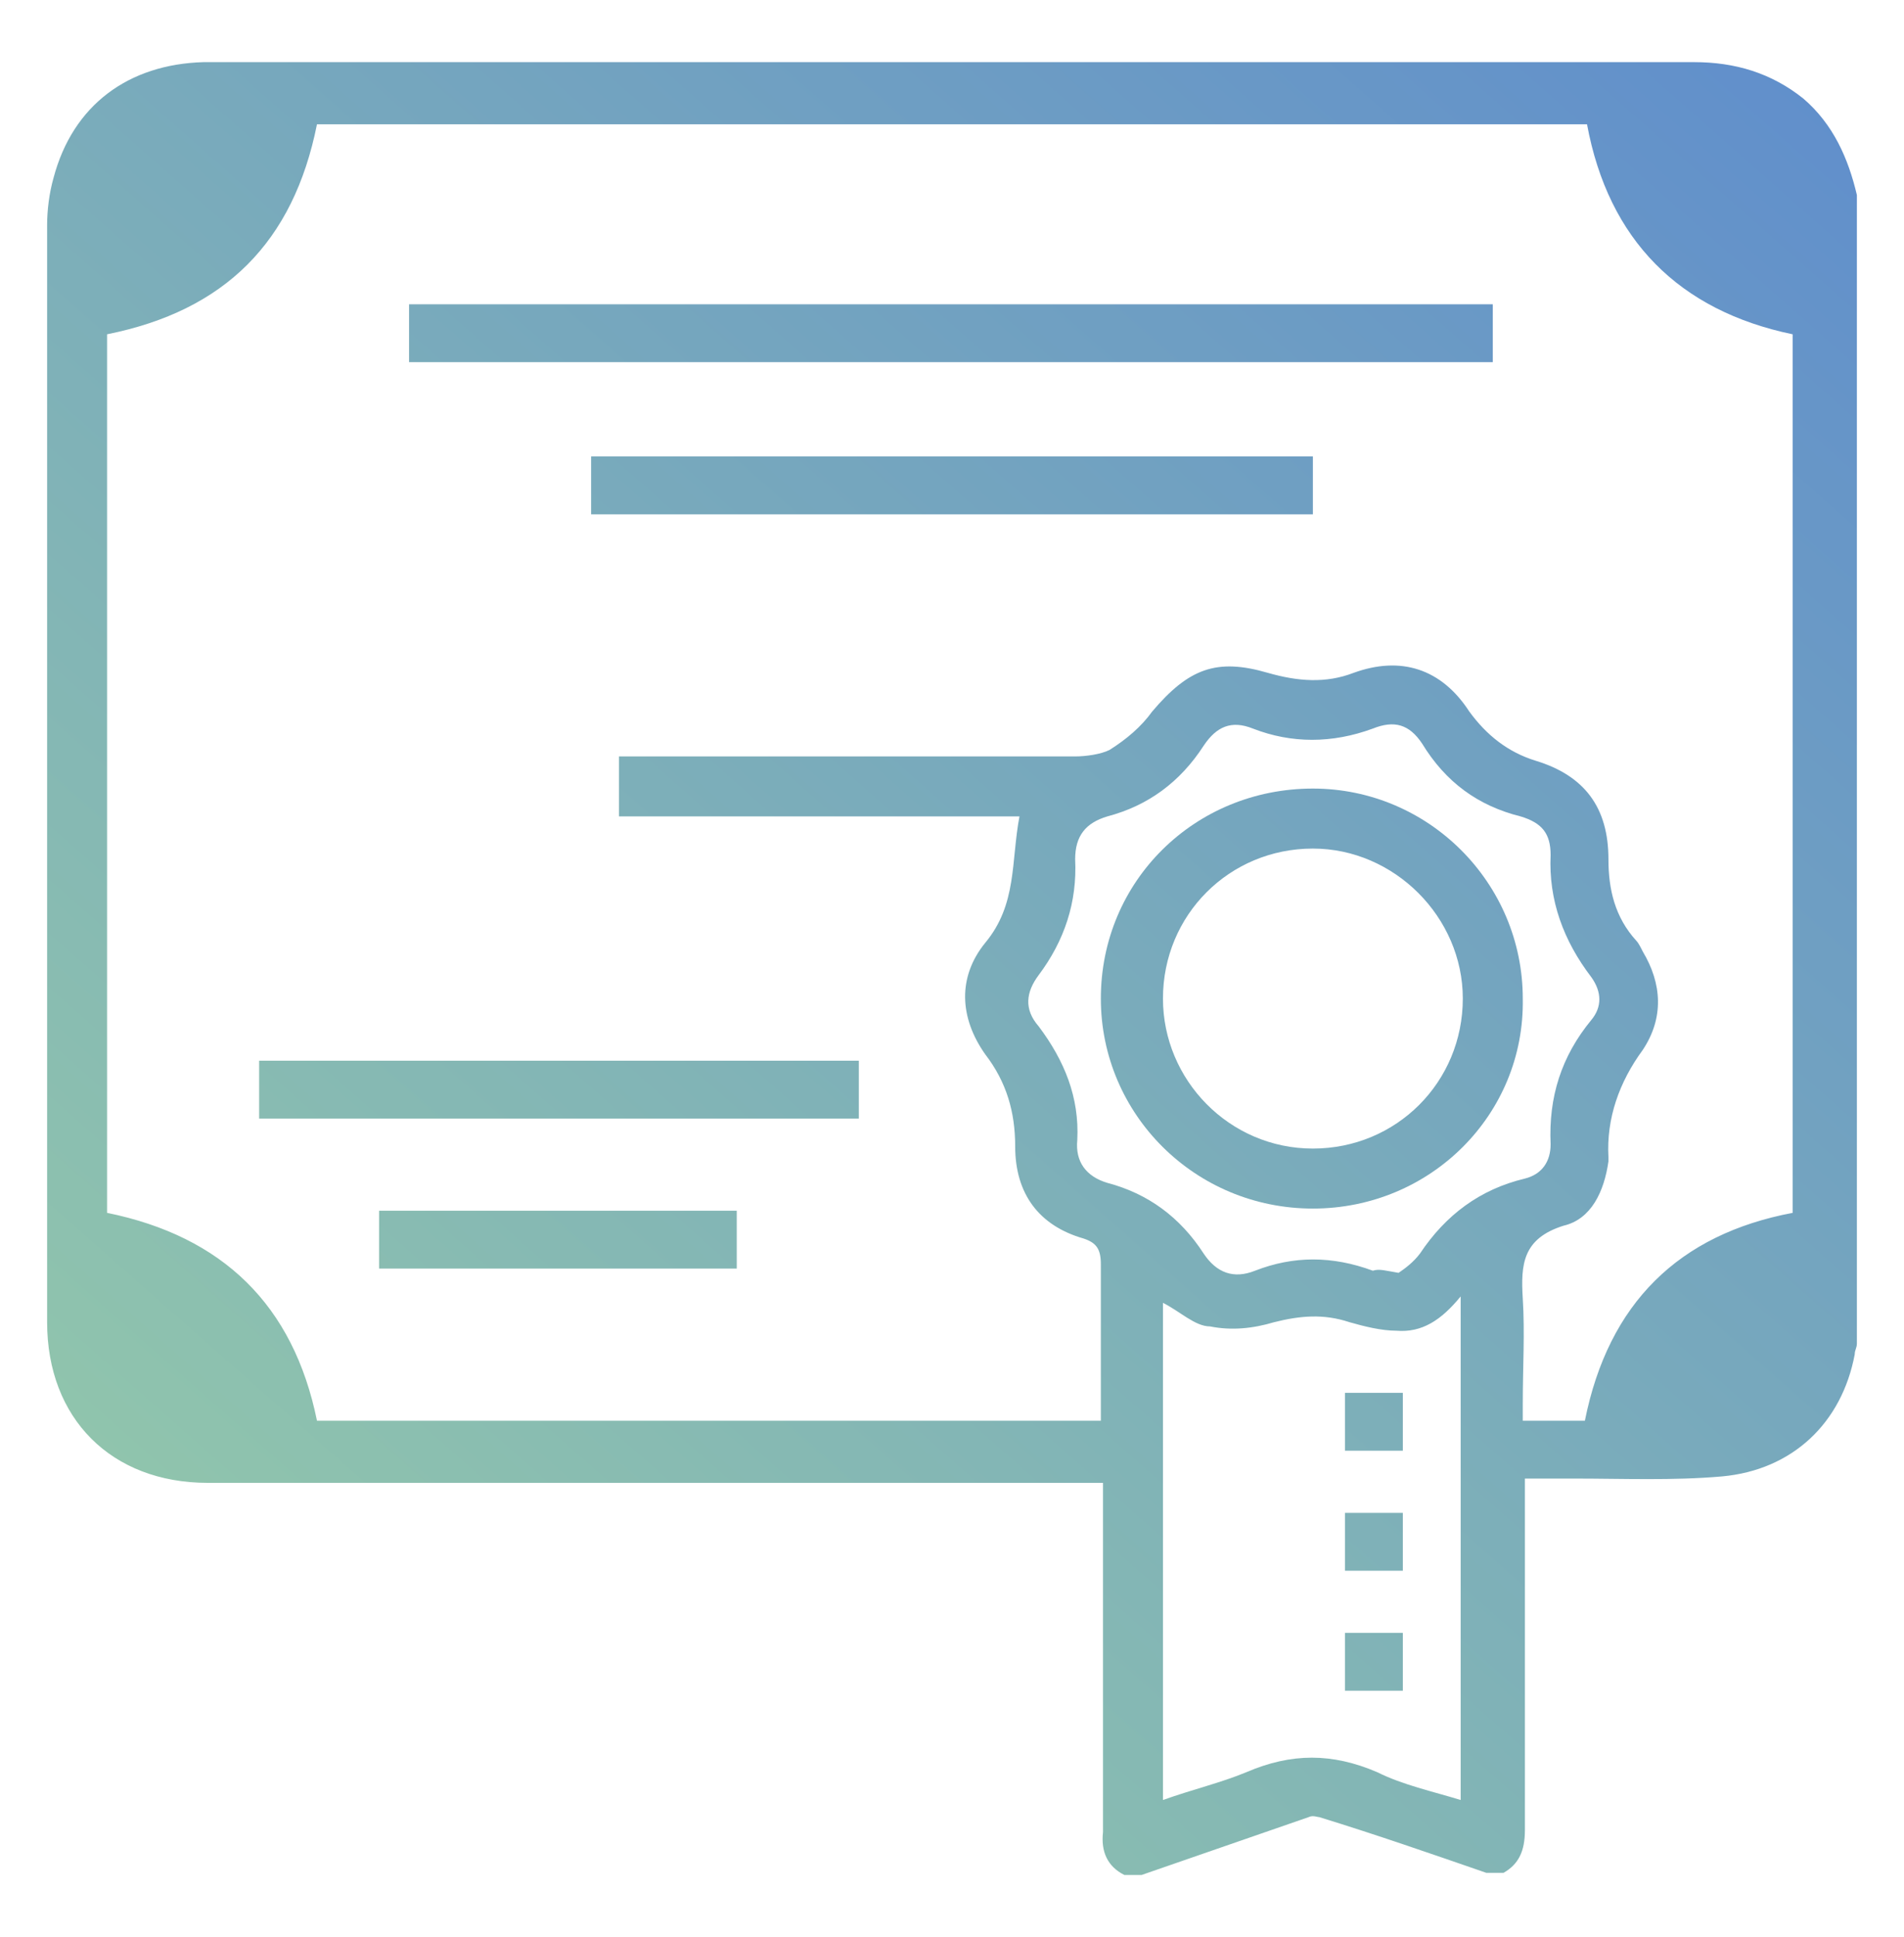 <?xml version="1.0" encoding="utf-8"?>
<!-- Generator: Adobe Illustrator 24.0.0, SVG Export Plug-In . SVG Version: 6.00 Build 0)  -->
<svg version="1.1" id="Capa_1" xmlns="http://www.w3.org/2000/svg" xmlns:xlink="http://www.w3.org/1999/xlink" x="0px" y="0px"
	 viewBox="0 0 88.9 90.4" style="enable-background:new 0 0 88.9 90.4;" xml:space="preserve">
<style type="text/css">
	.st0{fill:url(#SVGID_1_);}
	.st1{fill:url(#SVGID_2_);}
	.st2{fill:url(#SVGID_3_);}
	.st3{fill:url(#SVGID_4_);}
	.st4{fill:url(#SVGID_5_);}
	.st5{fill:url(#SVGID_6_);}
	.st6{fill:url(#SVGID_7_);}
	.st7{fill:url(#SVGID_8_);}
	.st8{fill:url(#SVGID_9_);}
</style>
<g>
	<g>
		<linearGradient id="SVGID_1_" gradientUnits="userSpaceOnUse" x1="6.395" y1="81.242" x2="80.256" y2="-2.466">
			<stop  offset="0" style="stop-color:#94C9AA"/>
			<stop  offset="1" style="stop-color:#608ECC"/>
		</linearGradient>
		<path class="st0" d="M70.2,87.4c-0.3,0-0.5,0-0.8,0c-2.6-0.9-5.2-1.8-7.8-2.6c-0.1,0-0.3-0.1-0.5,0c-2.6,0.9-5.2,1.8-7.8,2.7
			c-0.3,0-0.5,0-0.8,0c-0.8-0.4-1.1-1.1-1-2c0-5.1,0-10.2,0-15.3c0-0.3,0-0.6,0-1c-0.4,0-0.8,0-1.1,0c-13.6,0-27.1,0-40.7,0
			c-4.5,0-7.5-3-7.5-7.5c0-17.1,0-34.2,0-51.2c0-0.7,0.1-1.5,0.3-2.2C3.4,4.9,6,3,9.5,2.9c4.6,0,9.1,0,13.7,0c18.6,0,37.3,0,55.9,0
			c1.9,0,3.6,0.5,5.1,1.7c1.4,1.2,2.1,2.8,2.5,4.5c0,17.9,0,35.7,0,53.6c0,0.2-0.1,0.3-0.1,0.5c-0.6,3.2-2.9,5.4-6.2,5.7
			c-2.3,0.2-4.6,0.1-6.9,0.1c-0.7,0-1.5,0-2.3,0c0,0.4,0,0.7,0,1c0,5.1,0,10.3,0,15.4C71.2,86.4,70.9,87,70.2,87.4z M74.1,5.8
			c-19.8,0-39.5,0-59.3,0c-1.1,5.5-4.3,8.7-9.8,9.8c0,13.7,0,27.3,0,41c5.4,1.1,8.7,4.3,9.8,9.7c12.2,0,24.4,0,36.6,0
			c0-0.3,0-0.6,0-0.8c0-2.2,0-4.3,0-6.5c0-0.7-0.2-1-0.8-1.2c-2.1-0.6-3.2-2.1-3.2-4.3c0-1.6-0.4-3-1.4-4.3c-1.2-1.7-1.3-3.6,0-5.2
			c1.5-1.8,1.2-3.8,1.6-5.9c-6.3,0-12.5,0-18.7,0c0-1,0-1.8,0-2.8c0.4,0,0.7,0,1,0c6.8,0,13.5,0,20.3,0c0.5,0,1.2-0.1,1.6-0.3
			c0.8-0.5,1.5-1.1,2-1.8c1.7-2,3-2.5,5.4-1.8c1.4,0.4,2.7,0.5,4,0c2.2-0.8,4.1-0.2,5.4,1.8c0.8,1.1,1.8,1.9,3.1,2.3
			c2.3,0.7,3.4,2.2,3.4,4.6c0,1.4,0.3,2.7,1.3,3.8c0.1,0.1,0.2,0.3,0.3,0.5c0.9,1.5,1,3.1,0,4.6c-1.1,1.5-1.7,3.2-1.6,5
			c0,0.1,0,0.2,0,0.2c-0.2,1.4-0.8,2.7-2.1,3c-1.9,0.6-2,1.8-1.9,3.4c0.1,1.6,0,3.2,0,4.9c0,0.3,0,0.5,0,0.8c1,0,1.9,0,2.9,0
			c1.1-5.5,4.4-8.7,9.7-9.7c0-13.7,0-27.3,0-41C78.4,14.5,75.1,11.2,74.1,5.8z M54.3,60.8c0,7.7,0,15.4,0,23.2
			c1.4-0.5,2.7-0.8,3.9-1.3c2.1-0.9,4-0.9,6.1,0c1.2,0.6,2.6,0.9,3.9,1.3c0-7.8,0-15.6,0-23.5c-0.9,1.1-1.8,1.7-3,1.6
			c-0.7,0-1.5-0.2-2.2-0.4c-1.2-0.4-2.3-0.3-3.5,0c-1,0.3-2,0.4-3,0.2C55.8,61.9,55.1,61.2,54.3,60.8z M65.3,59.4
			c0.3-0.2,0.7-0.5,1-0.9c1.2-1.8,2.8-3,4.9-3.5c0.8-0.2,1.2-0.8,1.2-1.6c-0.1-2.2,0.5-4.1,1.9-5.8c0.5-0.6,0.5-1.3,0-2
			c-1.3-1.7-2-3.6-1.9-5.7c0-1-0.4-1.5-1.4-1.8c-2-0.5-3.5-1.6-4.6-3.4c-0.6-0.9-1.3-1.1-2.3-0.7c-1.9,0.7-3.8,0.7-5.6,0
			c-1-0.4-1.7-0.1-2.3,0.8c-1.1,1.7-2.6,2.8-4.5,3.3c-1,0.3-1.5,0.9-1.5,2c0.1,2-0.5,3.8-1.7,5.4c-0.6,0.8-0.7,1.6,0,2.4
			c1.2,1.6,1.9,3.3,1.8,5.3c-0.1,1,0.4,1.7,1.4,2c1.9,0.5,3.4,1.6,4.5,3.3c0.6,0.9,1.4,1.2,2.4,0.8c1.8-0.7,3.6-0.7,5.5,0
			C64.4,59.2,64.7,59.3,65.3,59.4z"/>
		<linearGradient id="SVGID_2_" gradientUnits="userSpaceOnUse" x1="-4.787" y1="71.375" x2="69.073" y2="-12.334">
			<stop  offset="0" style="stop-color:#94C9AA"/>
			<stop  offset="1" style="stop-color:#608ECC"/>
		</linearGradient>
		<path class="st1" d="M19.1,16.9c0-0.9,0-1.8,0-2.7c16.9,0,33.7,0,50.6,0c0,0.9,0,1.8,0,2.7C52.9,16.9,36,16.9,19.1,16.9z"/>
		<linearGradient id="SVGID_3_" gradientUnits="userSpaceOnUse" x1="-1.283" y1="74.467" x2="72.577" y2="-9.242">
			<stop  offset="0" style="stop-color:#94C9AA"/>
			<stop  offset="1" style="stop-color:#608ECC"/>
		</linearGradient>
		<path class="st2" d="M27.6,24c0-0.9,0-1.8,0-2.7c11.2,0,22.4,0,33.7,0c0,0.9,0,1.8,0,2.7C50,24,38.8,24,27.6,24z"/>
		<linearGradient id="SVGID_4_" gradientUnits="userSpaceOnUse" x1="2.402" y1="77.719" x2="76.263" y2="-5.99">
			<stop  offset="0" style="stop-color:#94C9AA"/>
			<stop  offset="1" style="stop-color:#608ECC"/>
		</linearGradient>
		<path class="st3" d="M12.1,49.5c9.3,0,18.6,0,28,0c0,0.9,0,1.8,0,2.7c-9.3,0-18.6,0-28,0C12.1,51.3,12.1,50.4,12.1,49.5z"/>
		<linearGradient id="SVGID_5_" gradientUnits="userSpaceOnUse" x1="5.869" y1="80.778" x2="79.73" y2="-2.931">
			<stop  offset="0" style="stop-color:#94C9AA"/>
			<stop  offset="1" style="stop-color:#608ECC"/>
		</linearGradient>
		<path class="st4" d="M17.7,59.2c0-0.9,0-1.8,0-2.7c5.6,0,11.1,0,16.7,0c0,0.9,0,1.8,0,2.7C28.9,59.2,23.4,59.2,17.7,59.2z"/>
		<linearGradient id="SVGID_6_" gradientUnits="userSpaceOnUse" x1="31.461" y1="103.359" x2="105.321" y2="19.65">
			<stop  offset="0" style="stop-color:#94C9AA"/>
			<stop  offset="1" style="stop-color:#608ECC"/>
		</linearGradient>
		<path class="st5" d="M65.5,65c0,0.9,0,1.8,0,2.7c-0.9,0-1.8,0-2.7,0c0-0.9,0-1.8,0-2.7C63.7,65,64.5,65,65.5,65z"/>
		<linearGradient id="SVGID_7_" gradientUnits="userSpaceOnUse" x1="34.244" y1="105.814" x2="108.104" y2="22.106">
			<stop  offset="0" style="stop-color:#94C9AA"/>
			<stop  offset="1" style="stop-color:#608ECC"/>
		</linearGradient>
		<path class="st6" d="M62.8,70.6c0.9,0,1.8,0,2.7,0c0,0.9,0,1.8,0,2.7c-0.9,0-1.7,0-2.7,0C62.8,72.4,62.8,71.5,62.8,70.6z"/>
		<linearGradient id="SVGID_8_" gradientUnits="userSpaceOnUse" x1="37.045" y1="108.286" x2="110.905" y2="24.577">
			<stop  offset="0" style="stop-color:#94C9AA"/>
			<stop  offset="1" style="stop-color:#608ECC"/>
		</linearGradient>
		<path class="st7" d="M62.8,78.9c0-0.9,0-1.8,0-2.7c0.9,0,1.8,0,2.7,0c0,0.9,0,1.8,0,2.7C64.6,78.9,63.7,78.9,62.8,78.9z"/>
		<linearGradient id="SVGID_9_" gradientUnits="userSpaceOnUse" x1="20.088" y1="93.324" x2="93.949" y2="9.616">
			<stop  offset="0" style="stop-color:#94C9AA"/>
			<stop  offset="1" style="stop-color:#608ECC"/>
		</linearGradient>
		<path class="st8" d="M61.3,56.4c-5.5,0-9.9-4.4-9.9-9.8c0-5.5,4.4-9.8,9.9-9.8c5.4,0,9.8,4.4,9.8,9.8C71.2,52,66.8,56.4,61.3,56.4
			z M61.3,53.6c3.9,0,7-3.1,7-7c0-3.8-3.2-7-7-7c-3.9,0-7,3.1-7,7C54.3,50.4,57.4,53.6,61.3,53.6z"/>
	</g>
</g>
</svg>
